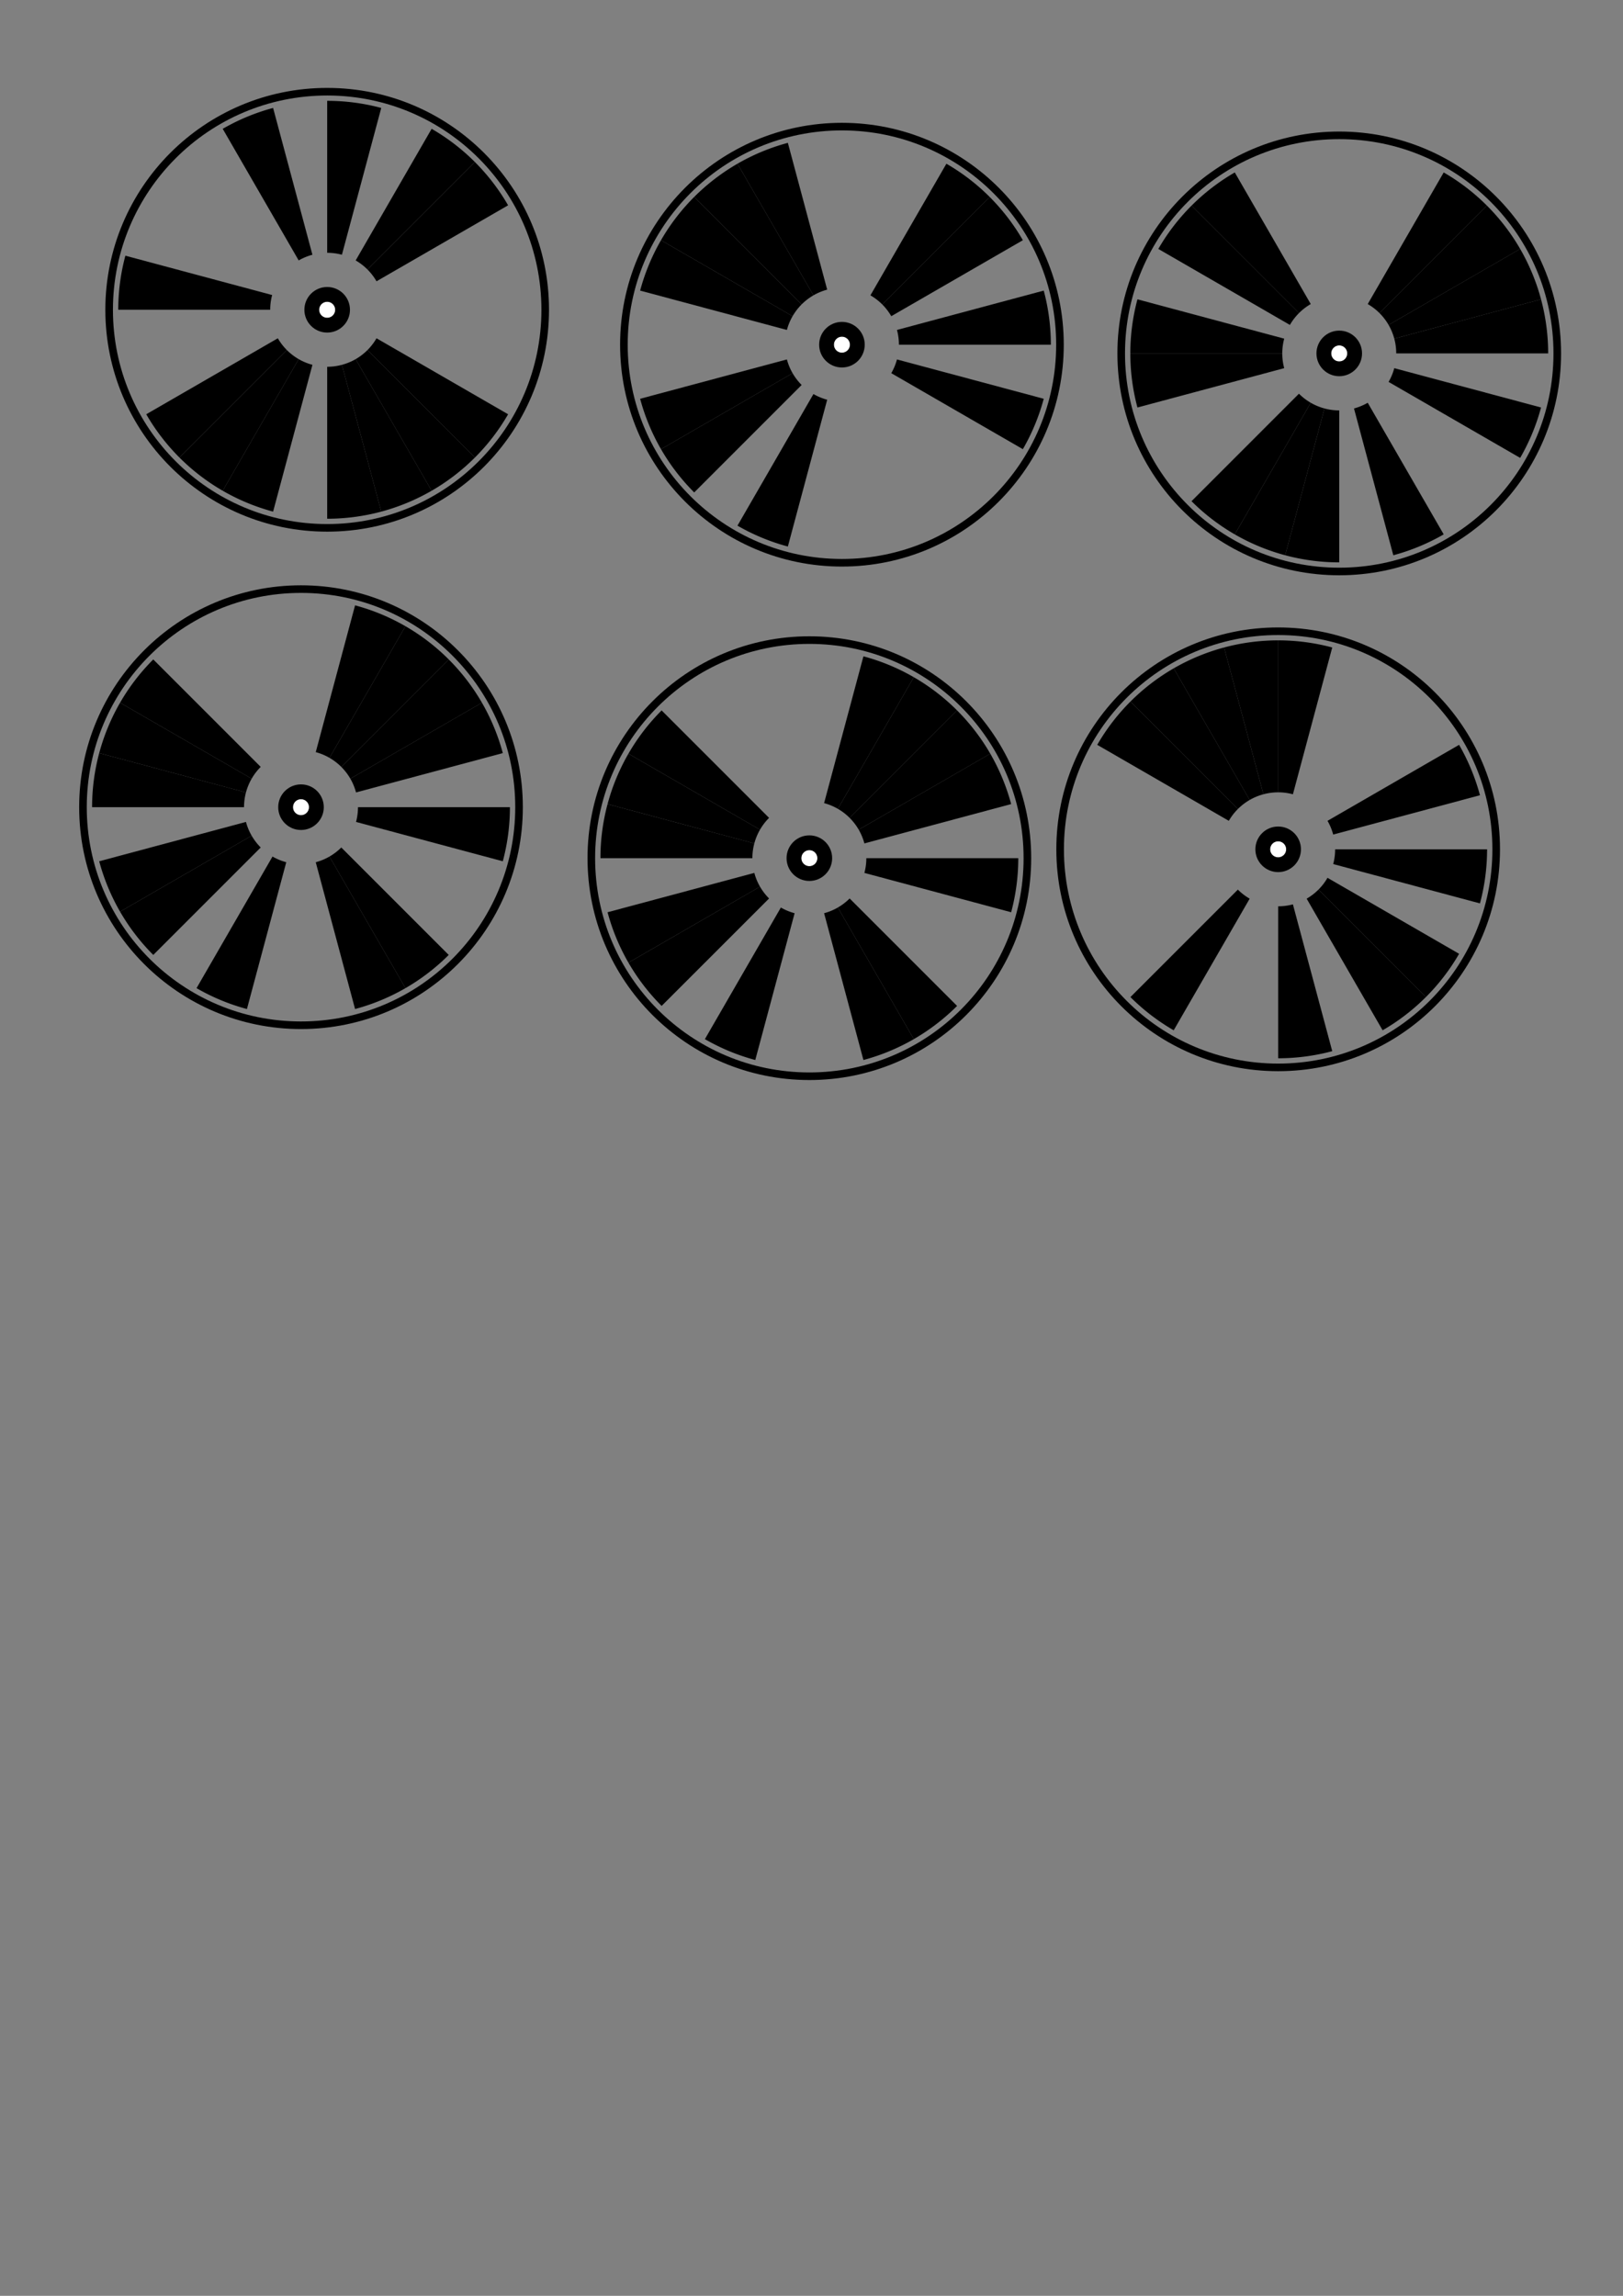 <?xml version="1.0" encoding="UTF-8" standalone="no"?>
<!-- Created with Inkscape (http://www.inkscape.org/) -->

<svg
   xmlns:dc="http://purl.org/dc/elements/1.1/"
   xmlns:cc="http://creativecommons.org/ns#"
   xmlns:rdf="http://www.w3.org/1999/02/22-rdf-syntax-ns#"
   xmlns:svg="http://www.w3.org/2000/svg"
   xmlns="http://www.w3.org/2000/svg"
   xmlns:sodipodi="http://sodipodi.sourceforge.net/DTD/sodipodi-0.dtd"
   xmlns:inkscape="http://www.inkscape.org/namespaces/inkscape"
   inkscape:version="0.48.4 r9939"
   version="1.1"
   id="svg2"
   height="1052.362"
   width="744.094"
   sodipodi:docname="markov_encoder_24_bit.svg"
   inkscape:export-filename="/home/peter/work/robotics/random_binary/markov_encoder_24_bit.png"
   inkscape:export-xdpi="90"
   inkscape:export-ydpi="90">
  <rect width="100%" height="100%" fill="#808080" stroke="none"/>
  <sodipodi:namedview
     id="base"
     pagecolor="#ffffff"
     bordercolor="#666666"
     borderopacity="1.0"
     inkscape:pageopacity="0.0"
     inkscape:pageshadow="2"
     inkscape:zoom="0.49317618"
     inkscape:cx="167.87088"
     inkscape:cy="630.84979"
     inkscape:document-units="mm"
     inkscape:current-layer="svg2"
     showgrid="false"
     inkscape:window-width="1366"
     inkscape:window-height="709"
     inkscape:window-x="0"
     inkscape:window-y="27"
     inkscape:window-maximized="1" />
  <defs
     id="defs4" />
  <g
     id="layer1"
     inkscape:groupmode="layer"
     inkscape:label="Layer 1" />
  <g
     id="g3325"
     inkscape:label="Encoder disk"
     transform="translate(0.0, 4.699999863078119e-06)" />
  <g
     id="g3376"
     transform="matrix(3.483,0,0,3.483,150,142)">
    <path
       d="m 6.495,3.75 17.321,10 a 27.5,27.5 0 0 1 -4.37,5.695 L 5.303,5.303 A 7.5,7.5 0 0 0 6.495,3.75 z"
       style="fill:#000000;stroke:#ffffff;stroke-width:0"
       id="path3327"
       inkscape:connector-curvature="0" />
    <path
       d="M 5.303,5.303 19.445,19.445 A 27.5,27.5 0 0 1 13.75,23.816 L 3.75,6.495 a 7.5,7.5 0 0 0 1.553,-1.192 z"
       style="fill:#000000;stroke:#ffffff;stroke-width:0"
       id="path3329"
       inkscape:connector-curvature="0" />
    <path
       d="m 3.75,6.495 10,17.321 A 27.5,27.5 0 0 1 7.118,26.563 L 1.941,7.244 A 7.5,7.5 0 0 0 3.75,6.495 z"
       style="fill:#000000;stroke:#ffffff;stroke-width:0"
       id="path3331"
       inkscape:connector-curvature="0" />
    <path
       d="M 1.941,7.244 7.118,26.563 A 27.5,27.5 0 0 1 0,27.5 L 0,7.5 A 7.5,7.5 0 0 0 1.941,7.244 z"
       style="fill:#000000;stroke:#ffffff;stroke-width:0"
       id="path3333"
       inkscape:connector-curvature="0" />
    <path
       d="M -1.941,7.244 -7.118,26.563 A 27.5,27.5 0 0 1 -13.75,23.816 l 10,-17.321 a 7.5,7.5 0 0 0 1.809,0.749 z"
       style="fill:#000000;stroke:#ffffff;stroke-width:0"
       id="path3335"
       inkscape:connector-curvature="0" />
    <path
       d="m -3.75,6.495 -10,17.321 a 27.5,27.5 0 0 1 -5.695,-4.37 L -5.303,5.303 A 7.5,7.5 0 0 0 -3.75,6.495 z"
       style="fill:#000000;stroke:#ffffff;stroke-width:0"
       id="path3337"
       inkscape:connector-curvature="0" />
    <path
       d="M -5.303,5.303 -19.445,19.445 A 27.5,27.5 0 0 1 -23.816,13.75 l 17.321,-10 a 7.5,7.5 0 0 0 1.192,1.553 z"
       style="fill:#000000;stroke:#ffffff;stroke-width:0"
       id="path3339"
       inkscape:connector-curvature="0" />
    <path
       d="m -7.5,0 -20,0 a 27.5,27.5 0 0 1 0.937,-7.118 l 19.319,5.176 A 7.5,7.5 0 0 0 -7.5,0 z"
       style="fill:#000000;stroke:#ffffff;stroke-width:0"
       id="path3341"
       inkscape:connector-curvature="0" />
    <path
       d="m -3.75,-6.495 -10,-17.321 a 27.5,27.5 0 0 1 6.632,-2.747 l 5.176,19.319 A 7.5,7.5 0 0 0 -3.75,-6.495 z"
       style="fill:#000000;stroke:#ffffff;stroke-width:0"
       id="path3343"
       inkscape:connector-curvature="0" />
    <path
       d="m 0,-7.5 0,-20 a 27.5,27.5 0 0 1 7.118,0.937 L 1.941,-7.244 A 7.5,7.5 0 0 0 0,-7.5 z"
       style="fill:#000000;stroke:#ffffff;stroke-width:0"
       id="path3345"
       inkscape:connector-curvature="0" />
    <path
       d="m 3.75,-6.495 10,-17.321 a 27.5,27.5 0 0 1 5.695,4.37 L 5.303,-5.303 A 7.5,7.5 0 0 0 3.75,-6.495 z"
       style="fill:#000000;stroke:#ffffff;stroke-width:0"
       id="path3347"
       inkscape:connector-curvature="0" />
    <path
       d="M 5.303,-5.303 19.445,-19.445 A 27.5,27.5 0 0 1 23.816,-13.75 l -17.321,10 a 7.5,7.5 0 0 0 -1.192,-1.553 z"
       style="fill:#000000;stroke:#ffffff;stroke-width:0"
       id="path3349"
       inkscape:connector-curvature="0" />
    <circle
       r="3"
       style="fill:#000000;stroke:none"
       id="circle3351"
       cx="0"
       cy="0"
       sodipodi:cx="0"
       sodipodi:cy="0"
       sodipodi:rx="3"
       sodipodi:ry="3"
       d="M 3,0 C 3,1.657 1.657,3 0,3 -1.657,3 -3,1.657 -3,0 c 0,-1.657 1.343,-3 3,-3 1.657,0 3,1.343 3,3 z" />
    <circle
       r="1"
       style="fill:#ffffff;stroke:#ffffff;stroke-width:0.1"
       id="circle3353"
       cx="0"
       cy="0"
       sodipodi:cx="0"
       sodipodi:cy="0"
       sodipodi:rx="1"
       sodipodi:ry="1"
       d="M 1,0 C 1,0.552 0.552,1 0,1 -0.552,1 -1,0.552 -1,0 c 0,-0.552 0.448,-1 1,-1 0.552,0 1,0.448 1,1 z" />
    <circle
       r="28.7"
       style="fill:none;stroke:#000000;stroke-width:1"
       id="circle3355"
       cx="0"
       cy="0"
       sodipodi:cx="0"
       sodipodi:cy="0"
       sodipodi:rx="28.700001"
       sodipodi:ry="28.700001"
       d="M 28.7,0 C 28.7,15.851 15.851,28.7 0,28.7 -15.851,28.7 -28.7,15.851 -28.7,0 c 0,-15.851 12.849,-28.7 28.7,-28.7 15.851,0 28.7,12.849 28.7,28.7 z" />
  </g>
  <g
     transform="translate(0.0, 34.375)"
     inkscape:label="Encoder disk"
     id="g3415" />
  <g
     id="g3506"
     inkscape:label="Encoder disk"
     transform="translate(167.871, 421.512)" />
  <g
     id="g3572"
     transform="matrix(3.483,0,0,3.483,386,158)">
    <path
       d="M 7.244,1.941 26.563,7.118 A 27.5,27.5 0 0 1 23.816,13.75 L 6.495,3.75 A 7.5,7.5 0 0 0 7.244,1.941 z"
       style="fill:#000000;stroke:#ffffff;stroke-width:0"
       id="path3508"
       inkscape:connector-curvature="0" />
    <path
       d="M -1.941,7.244 -7.118,26.563 A 27.5,27.5 0 0 1 -13.75,23.816 l 10,-17.321 a 7.5,7.5 0 0 0 1.809,0.749 z"
       style="fill:#000000;stroke:#ffffff;stroke-width:0"
       id="path3510"
       inkscape:connector-curvature="0" />
    <path
       d="M -5.303,5.303 -19.445,19.445 A 27.5,27.5 0 0 1 -23.816,13.75 l 17.321,-10 a 7.5,7.5 0 0 0 1.192,1.553 z"
       style="fill:#000000;stroke:#ffffff;stroke-width:0"
       id="path3512"
       inkscape:connector-curvature="0" />
    <path
       d="m -6.495,3.75 -17.321,10 A 27.5,27.5 0 0 1 -26.563,7.118 L -7.244,1.941 A 7.5,7.5 0 0 0 -6.495,3.75 z"
       style="fill:#000000;stroke:#ffffff;stroke-width:0"
       id="path3514"
       inkscape:connector-curvature="0" />
    <path
       d="M -7.244,-1.941 -26.563,-7.118 A 27.5,27.5 0 0 1 -23.816,-13.75 l 17.321,10 a 7.5,7.5 0 0 0 -0.749,1.809 z"
       style="fill:#000000;stroke:#ffffff;stroke-width:0"
       id="path3516"
       inkscape:connector-curvature="0" />
    <path
       d="m -6.495,-3.75 -17.321,-10 a 27.5,27.5 0 0 1 4.37,-5.695 L -5.303,-5.303 A 7.5,7.5 0 0 0 -6.495,-3.75 z"
       style="fill:#000000;stroke:#ffffff;stroke-width:0"
       id="path3518"
       inkscape:connector-curvature="0" />
    <path
       d="M -5.303,-5.303 -19.445,-19.445 A 27.5,27.5 0 0 1 -13.75,-23.816 l 10,17.321 a 7.5,7.5 0 0 0 -1.553,1.192 z"
       style="fill:#000000;stroke:#ffffff;stroke-width:0"
       id="path3520"
       inkscape:connector-curvature="0" />
    <path
       d="m -3.75,-6.495 -10,-17.321 a 27.5,27.5 0 0 1 6.632,-2.747 l 5.176,19.319 A 7.5,7.5 0 0 0 -3.75,-6.495 z"
       style="fill:#000000;stroke:#ffffff;stroke-width:0"
       id="path3522"
       inkscape:connector-curvature="0" />
    <path
       d="m 3.75,-6.495 10,-17.321 a 27.5,27.5 0 0 1 5.695,4.37 L 5.303,-5.303 A 7.5,7.5 0 0 0 3.75,-6.495 z"
       style="fill:#000000;stroke:#ffffff;stroke-width:0"
       id="path3524"
       inkscape:connector-curvature="0" />
    <path
       d="M 5.303,-5.303 19.445,-19.445 A 27.5,27.5 0 0 1 23.816,-13.75 l -17.321,10 a 7.5,7.5 0 0 0 -1.192,-1.553 z"
       style="fill:#000000;stroke:#ffffff;stroke-width:0"
       id="path3526"
       inkscape:connector-curvature="0" />
    <path
       d="M 7.244,-1.941 26.563,-7.118 A 27.5,27.5 0 0 1 27.5,0 L 7.5,0 A 7.5,7.5 0 0 0 7.244,-1.941 z"
       style="fill:#000000;stroke:#ffffff;stroke-width:0"
       id="path3528"
       inkscape:connector-curvature="0" />
    <circle
       r="3"
       style="fill:#000000;stroke:none"
       id="circle3530"
       cx="0"
       cy="0"
       sodipodi:cx="0"
       sodipodi:cy="0"
       sodipodi:rx="3"
       sodipodi:ry="3"
       d="M 3,0 C 3,1.657 1.657,3 0,3 -1.657,3 -3,1.657 -3,0 c 0,-1.657 1.343,-3 3,-3 1.657,0 3,1.343 3,3 z" />
    <circle
       r="1"
       style="fill:#ffffff;stroke:#ffffff;stroke-width:0.1"
       id="circle3532"
       cx="0"
       cy="0"
       sodipodi:cx="0"
       sodipodi:cy="0"
       sodipodi:rx="1"
       sodipodi:ry="1"
       d="M 1,0 C 1,0.552 0.552,1 0,1 -0.552,1 -1,0.552 -1,0 c 0,-0.552 0.448,-1 1,-1 0.552,0 1,0.448 1,1 z" />
    <circle
       r="28.7"
       style="fill:none;stroke:#000000;stroke-width:1"
       id="circle3534"
       cx="0"
       cy="0"
       sodipodi:cx="0"
       sodipodi:cy="0"
       sodipodi:rx="28.700001"
       sodipodi:ry="28.700001"
       d="M 28.7,0 C 28.7,15.851 15.851,28.7 0,28.7 -15.851,28.7 -28.7,15.851 -28.7,0 c 0,-15.851 12.849,-28.7 28.7,-28.7 15.851,0 28.7,12.849 28.7,28.7 z" />
  </g>
  <g
     transform="translate(167.871, 421.512)"
     inkscape:label="Encoder disk"
     id="g3627" />
  <g
     transform="matrix(3.483,0,0,3.483,614,162)"
     id="g3715">
    <path
       inkscape:connector-curvature="0"
       id="path3629"
       style="fill:#000000;stroke:#ffffff;stroke-width:0"
       d="M 7.244,1.941 26.563,7.118 A 27.5,27.5 0 0 1 23.816,13.75 L 6.495,3.75 A 7.5,7.5 0 0 0 7.244,1.941 z" />
    <path
       inkscape:connector-curvature="0"
       id="path3631"
       style="fill:#000000;stroke:#ffffff;stroke-width:0"
       d="m 3.75,6.495 10,17.321 A 27.5,27.5 0 0 1 7.118,26.563 L 1.941,7.244 A 7.5,7.5 0 0 0 3.75,6.495 z" />
    <path
       inkscape:connector-curvature="0"
       id="path3633"
       style="fill:#000000;stroke:#ffffff;stroke-width:0"
       d="m 0,7.5 0,20 A 27.5,27.5 0 0 1 -7.118,26.563 L -1.941,7.244 A 7.5,7.5 0 0 0 0,7.5 z" />
    <path
       inkscape:connector-curvature="0"
       id="path3635"
       style="fill:#000000;stroke:#ffffff;stroke-width:0"
       d="M -1.941,7.244 -7.118,26.563 A 27.5,27.5 0 0 1 -13.75,23.816 l 10,-17.321 a 7.5,7.5 0 0 0 1.809,0.749 z" />
    <path
       inkscape:connector-curvature="0"
       id="path3637"
       style="fill:#000000;stroke:#ffffff;stroke-width:0"
       d="m -3.75,6.495 -10,17.321 a 27.5,27.5 0 0 1 -5.695,-4.37 L -5.303,5.303 A 7.5,7.5 0 0 0 -3.75,6.495 z" />
    <path
       inkscape:connector-curvature="0"
       id="path3639"
       style="fill:#000000;stroke:#ffffff;stroke-width:0"
       d="M -7.244,1.941 -26.563,7.118 A 27.5,27.5 0 0 1 -27.5,0 l 20,0 a 7.5,7.5 0 0 0 0.256,1.941 z" />
    <path
       inkscape:connector-curvature="0"
       id="path3641"
       style="fill:#000000;stroke:#ffffff;stroke-width:0"
       d="m -7.5,0 -20,0 a 27.5,27.5 0 0 1 0.937,-7.118 l 19.319,5.176 A 7.5,7.5 0 0 0 -7.5,0 z" />
    <path
       inkscape:connector-curvature="0"
       id="path3643"
       style="fill:#000000;stroke:#ffffff;stroke-width:0"
       d="m -6.495,-3.75 -17.321,-10 a 27.5,27.5 0 0 1 4.37,-5.695 L -5.303,-5.303 A 7.5,7.5 0 0 0 -6.495,-3.75 z" />
    <path
       inkscape:connector-curvature="0"
       id="path3645"
       style="fill:#000000;stroke:#ffffff;stroke-width:0"
       d="M -5.303,-5.303 -19.445,-19.445 A 27.5,27.5 0 0 1 -13.75,-23.816 l 10,17.321 a 7.5,7.5 0 0 0 -1.553,1.192 z" />
    <path
       inkscape:connector-curvature="0"
       id="path3647"
       style="fill:#000000;stroke:#ffffff;stroke-width:0"
       d="m 3.75,-6.495 10,-17.321 a 27.5,27.5 0 0 1 5.695,4.37 L 5.303,-5.303 A 7.5,7.5 0 0 0 3.75,-6.495 z" />
    <path
       inkscape:connector-curvature="0"
       id="path3649"
       style="fill:#000000;stroke:#ffffff;stroke-width:0"
       d="M 5.303,-5.303 19.445,-19.445 A 27.5,27.5 0 0 1 23.816,-13.75 l -17.321,10 a 7.5,7.5 0 0 0 -1.192,-1.553 z" />
    <path
       inkscape:connector-curvature="0"
       id="path3651"
       style="fill:#000000;stroke:#ffffff;stroke-width:0"
       d="m 6.495,-3.75 17.321,-10 a 27.5,27.5 0 0 1 2.747,6.632 L 7.244,-1.941 A 7.5,7.5 0 0 0 6.495,-3.75 z" />
    <path
       inkscape:connector-curvature="0"
       id="path3653"
       style="fill:#000000;stroke:#ffffff;stroke-width:0"
       d="M 7.244,-1.941 26.563,-7.118 A 27.5,27.5 0 0 1 27.5,0 L 7.5,0 A 7.5,7.5 0 0 0 7.244,-1.941 z" />
    <circle
       d="M 3,0 C 3,1.657 1.657,3 0,3 -1.657,3 -3,1.657 -3,0 c 0,-1.657 1.343,-3 3,-3 1.657,0 3,1.343 3,3 z"
       sodipodi:ry="3"
       sodipodi:rx="3"
       sodipodi:cy="0"
       sodipodi:cx="0"
       cy="0"
       cx="0"
       id="circle3655"
       style="fill:#000000;stroke:none"
       r="3" />
    <circle
       d="M 1,0 C 1,0.552 0.552,1 0,1 -0.552,1 -1,0.552 -1,0 c 0,-0.552 0.448,-1 1,-1 0.552,0 1,0.448 1,1 z"
       sodipodi:ry="1"
       sodipodi:rx="1"
       sodipodi:cy="0"
       sodipodi:cx="0"
       cy="0"
       cx="0"
       id="circle3657"
       style="fill:#ffffff;stroke:#ffffff;stroke-width:0.1"
       r="1" />
    <circle
       d="M 28.7,0 C 28.7,15.851 15.851,28.7 0,28.7 -15.851,28.7 -28.7,15.851 -28.7,0 c 0,-15.851 12.849,-28.7 28.7,-28.7 15.851,0 28.7,12.849 28.7,28.7 z"
       sodipodi:ry="28.700001"
       sodipodi:rx="28.700001"
       sodipodi:cy="0"
       sodipodi:cx="0"
       cy="0"
       cx="0"
       id="circle3659"
       style="fill:none;stroke:#000000;stroke-width:1"
       r="28.7" />
  </g>
  <g
     id="g3790"
     inkscape:label="Encoder disk"
     transform="translate(167.871, 421.512)" />
  <g
     id="g3896"
     transform="matrix(3.483,0,0,3.483,138,370)">
    <path
       d="m 7.5,0 20,0 A 27.5,27.5 0 0 1 26.563,7.118 L 7.244,1.941 A 7.5,7.5 0 0 0 7.5,0 z"
       style="fill:#000000;stroke:#ffffff;stroke-width:0"
       id="path3792"
       inkscape:connector-curvature="0" />
    <path
       d="M 5.303,5.303 19.445,19.445 A 27.5,27.5 0 0 1 13.75,23.816 L 3.75,6.495 a 7.5,7.5 0 0 0 1.553,-1.192 z"
       style="fill:#000000;stroke:#ffffff;stroke-width:0"
       id="path3794"
       inkscape:connector-curvature="0" />
    <path
       d="m 3.75,6.495 10,17.321 A 27.5,27.5 0 0 1 7.118,26.563 L 1.941,7.244 A 7.5,7.5 0 0 0 3.75,6.495 z"
       style="fill:#000000;stroke:#ffffff;stroke-width:0"
       id="path3796"
       inkscape:connector-curvature="0" />
    <path
       d="M -1.941,7.244 -7.118,26.563 A 27.5,27.5 0 0 1 -13.75,23.816 l 10,-17.321 a 7.5,7.5 0 0 0 1.809,0.749 z"
       style="fill:#000000;stroke:#ffffff;stroke-width:0"
       id="path3798"
       inkscape:connector-curvature="0" />
    <path
       d="M -5.303,5.303 -19.445,19.445 A 27.5,27.5 0 0 1 -23.816,13.75 l 17.321,-10 a 7.5,7.5 0 0 0 1.192,1.553 z"
       style="fill:#000000;stroke:#ffffff;stroke-width:0"
       id="path3800"
       inkscape:connector-curvature="0" />
    <path
       d="m -6.495,3.75 -17.321,10 A 27.5,27.5 0 0 1 -26.563,7.118 L -7.244,1.941 A 7.5,7.5 0 0 0 -6.495,3.75 z"
       style="fill:#000000;stroke:#ffffff;stroke-width:0"
       id="path3802"
       inkscape:connector-curvature="0" />
    <path
       d="m -7.5,0 -20,0 a 27.5,27.5 0 0 1 0.937,-7.118 l 19.319,5.176 A 7.5,7.5 0 0 0 -7.5,0 z"
       style="fill:#000000;stroke:#ffffff;stroke-width:0"
       id="path3804"
       inkscape:connector-curvature="0" />
    <path
       d="M -7.244,-1.941 -26.563,-7.118 A 27.5,27.5 0 0 1 -23.816,-13.75 l 17.321,10 a 7.5,7.5 0 0 0 -0.749,1.809 z"
       style="fill:#000000;stroke:#ffffff;stroke-width:0"
       id="path3806"
       inkscape:connector-curvature="0" />
    <path
       d="m -6.495,-3.75 -17.321,-10 a 27.5,27.5 0 0 1 4.37,-5.695 L -5.303,-5.303 A 7.5,7.5 0 0 0 -6.495,-3.75 z"
       style="fill:#000000;stroke:#ffffff;stroke-width:0"
       id="path3808"
       inkscape:connector-curvature="0" />
    <path
       d="M 1.941,-7.244 7.118,-26.563 A 27.5,27.5 0 0 1 13.75,-23.816 l -10,17.321 A 7.5,7.5 0 0 0 1.941,-7.244 z"
       style="fill:#000000;stroke:#ffffff;stroke-width:0"
       id="path3810"
       inkscape:connector-curvature="0" />
    <path
       d="m 3.75,-6.495 10,-17.321 a 27.5,27.5 0 0 1 5.695,4.37 L 5.303,-5.303 A 7.5,7.5 0 0 0 3.75,-6.495 z"
       style="fill:#000000;stroke:#ffffff;stroke-width:0"
       id="path3812"
       inkscape:connector-curvature="0" />
    <path
       d="M 5.303,-5.303 19.445,-19.445 A 27.5,27.5 0 0 1 23.816,-13.75 l -17.321,10 a 7.5,7.5 0 0 0 -1.192,-1.553 z"
       style="fill:#000000;stroke:#ffffff;stroke-width:0"
       id="path3814"
       inkscape:connector-curvature="0" />
    <path
       d="m 6.495,-3.75 17.321,-10 a 27.5,27.5 0 0 1 2.747,6.632 L 7.244,-1.941 A 7.5,7.5 0 0 0 6.495,-3.75 z"
       style="fill:#000000;stroke:#ffffff;stroke-width:0"
       id="path3816"
       inkscape:connector-curvature="0" />
    <circle
       r="3"
       style="fill:#000000;stroke:none"
       id="circle3818"
       cx="0"
       cy="0"
       sodipodi:cx="0"
       sodipodi:cy="0"
       sodipodi:rx="3"
       sodipodi:ry="3"
       d="M 3,0 C 3,1.657 1.657,3 0,3 -1.657,3 -3,1.657 -3,0 c 0,-1.657 1.343,-3 3,-3 1.657,0 3,1.343 3,3 z" />
    <circle
       r="1"
       style="fill:#ffffff;stroke:#ffffff;stroke-width:0.1"
       id="circle3820"
       cx="0"
       cy="0"
       sodipodi:cx="0"
       sodipodi:cy="0"
       sodipodi:rx="1"
       sodipodi:ry="1"
       d="M 1,0 C 1,0.552 0.552,1 0,1 -0.552,1 -1,0.552 -1,0 c 0,-0.552 0.448,-1 1,-1 0.552,0 1,0.448 1,1 z" />
    <circle
       r="28.7"
       style="fill:none;stroke:#000000;stroke-width:1"
       id="circle3822"
       cx="0"
       cy="0"
       sodipodi:cx="0"
       sodipodi:cy="0"
       sodipodi:rx="28.700001"
       sodipodi:ry="28.700001"
       d="M 28.7,0 C 28.7,15.851 15.851,28.7 0,28.7 -15.851,28.7 -28.7,15.851 -28.7,0 c 0,-15.851 12.849,-28.7 28.7,-28.7 15.851,0 28.7,12.849 28.7,28.7 z" />
  </g>
  <g
     transform="translate(167.871, 421.512)"
     inkscape:label="Encoder disk"
     id="g3989" />
  <g
     transform="matrix(3.483,0,0,3.483,371.064,393.369)"
     id="g4113">
    <path
       inkscape:connector-curvature="0"
       id="path3991"
       style="fill:#000000;stroke:#ffffff;stroke-width:0"
       d="m 7.5,0 20,0 A 27.5,27.5 0 0 1 26.563,7.118 L 7.244,1.941 A 7.5,7.5 0 0 0 7.5,0 z" />
    <path
       inkscape:connector-curvature="0"
       id="path3993"
       style="fill:#000000;stroke:#ffffff;stroke-width:0"
       d="M 5.303,5.303 19.445,19.445 A 27.5,27.5 0 0 1 13.75,23.816 L 3.75,6.495 a 7.5,7.5 0 0 0 1.553,-1.192 z" />
    <path
       inkscape:connector-curvature="0"
       id="path3995"
       style="fill:#000000;stroke:#ffffff;stroke-width:0"
       d="m 3.75,6.495 10,17.321 A 27.5,27.5 0 0 1 7.118,26.563 L 1.941,7.244 A 7.5,7.5 0 0 0 3.75,6.495 z" />
    <path
       inkscape:connector-curvature="0"
       id="path3997"
       style="fill:#000000;stroke:#ffffff;stroke-width:0"
       d="M -1.941,7.244 -7.118,26.563 A 27.5,27.5 0 0 1 -13.75,23.816 l 10,-17.321 a 7.5,7.5 0 0 0 1.809,0.749 z" />
    <path
       inkscape:connector-curvature="0"
       id="path3999"
       style="fill:#000000;stroke:#ffffff;stroke-width:0"
       d="M -5.303,5.303 -19.445,19.445 A 27.5,27.5 0 0 1 -23.816,13.75 l 17.321,-10 a 7.5,7.5 0 0 0 1.192,1.553 z" />
    <path
       inkscape:connector-curvature="0"
       id="path4001"
       style="fill:#000000;stroke:#ffffff;stroke-width:0"
       d="m -6.495,3.75 -17.321,10 A 27.5,27.5 0 0 1 -26.563,7.118 L -7.244,1.941 A 7.5,7.5 0 0 0 -6.495,3.75 z" />
    <path
       inkscape:connector-curvature="0"
       id="path4003"
       style="fill:#000000;stroke:#ffffff;stroke-width:0"
       d="m -7.5,0 -20,0 a 27.5,27.5 0 0 1 0.937,-7.118 l 19.319,5.176 A 7.5,7.5 0 0 0 -7.5,0 z" />
    <path
       inkscape:connector-curvature="0"
       id="path4005"
       style="fill:#000000;stroke:#ffffff;stroke-width:0"
       d="M -7.244,-1.941 -26.563,-7.118 A 27.5,27.5 0 0 1 -23.816,-13.75 l 17.321,10 a 7.5,7.5 0 0 0 -0.749,1.809 z" />
    <path
       inkscape:connector-curvature="0"
       id="path4007"
       style="fill:#000000;stroke:#ffffff;stroke-width:0"
       d="m -6.495,-3.75 -17.321,-10 a 27.5,27.5 0 0 1 4.37,-5.695 L -5.303,-5.303 A 7.5,7.5 0 0 0 -6.495,-3.75 z" />
    <path
       inkscape:connector-curvature="0"
       id="path4009"
       style="fill:#000000;stroke:#ffffff;stroke-width:0"
       d="M 1.941,-7.244 7.118,-26.563 A 27.5,27.5 0 0 1 13.75,-23.816 l -10,17.321 A 7.5,7.5 0 0 0 1.941,-7.244 z" />
    <path
       inkscape:connector-curvature="0"
       id="path4011"
       style="fill:#000000;stroke:#ffffff;stroke-width:0"
       d="m 3.75,-6.495 10,-17.321 a 27.5,27.5 0 0 1 5.695,4.37 L 5.303,-5.303 A 7.5,7.5 0 0 0 3.75,-6.495 z" />
    <path
       inkscape:connector-curvature="0"
       id="path4013"
       style="fill:#000000;stroke:#ffffff;stroke-width:0"
       d="M 5.303,-5.303 19.445,-19.445 A 27.5,27.5 0 0 1 23.816,-13.75 l -17.321,10 a 7.5,7.5 0 0 0 -1.192,-1.553 z" />
    <path
       inkscape:connector-curvature="0"
       id="path4015"
       style="fill:#000000;stroke:#ffffff;stroke-width:0"
       d="m 6.495,-3.75 17.321,-10 a 27.5,27.5 0 0 1 2.747,6.632 L 7.244,-1.941 A 7.5,7.5 0 0 0 6.495,-3.75 z" />
    <circle
       sodipodi:ry="3"
       sodipodi:rx="3"
       sodipodi:cy="0"
       sodipodi:cx="0"
       cy="0"
       cx="0"
       d="M 3,0 C 3,1.657 1.657,3 0,3 -1.657,3 -3,1.657 -3,0 c 0,-1.657 1.343,-3 3,-3 1.657,0 3,1.343 3,3 z"
       id="circle4017"
       style="fill:#000000;stroke:none"
       r="3" />
    <circle
       sodipodi:ry="1"
       sodipodi:rx="1"
       sodipodi:cy="0"
       sodipodi:cx="0"
       cy="0"
       cx="0"
       d="M 1,0 C 1,0.552 0.552,1 0,1 -0.552,1 -1,0.552 -1,0 c 0,-0.552 0.448,-1 1,-1 0.552,0 1,0.448 1,1 z"
       id="circle4019"
       style="fill:#ffffff;stroke:#ffffff;stroke-width:0.1"
       r="1" />
    <circle
       sodipodi:ry="28.700001"
       sodipodi:rx="28.700001"
       sodipodi:cy="0"
       sodipodi:cx="0"
       cy="0"
       cx="0"
       d="M 28.7,0 C 28.7,15.851 15.851,28.7 0,28.7 -15.851,28.7 -28.7,15.851 -28.7,0 c 0,-15.851 12.849,-28.7 28.7,-28.7 15.851,0 28.7,12.849 28.7,28.7 z"
       id="circle4021"
       style="fill:none;stroke:#000000;stroke-width:1"
       r="28.7" />
  </g>
  <g
     id="g4224"
     inkscape:label="Encoder disk"
     transform="translate(167.871, 421.512)" />
  <g
     id="g4360"
     transform="matrix(3.483,0,0,3.483,585.997,389.313)">
    <path
       d="m 7.5,0 20,0 A 27.5,27.5 0 0 1 26.563,7.118 L 7.244,1.941 A 7.5,7.5 0 0 0 7.5,0 z"
       style="fill:#000000;stroke:#ffffff;stroke-width:0"
       id="path4226"
       inkscape:connector-curvature="0" />
    <path
       d="m 6.495,3.75 17.321,10 a 27.5,27.5 0 0 1 -4.37,5.695 L 5.303,5.303 A 7.5,7.5 0 0 0 6.495,3.75 z"
       style="fill:#000000;stroke:#ffffff;stroke-width:0"
       id="path4228"
       inkscape:connector-curvature="0" />
    <path
       d="M 5.303,5.303 19.445,19.445 A 27.5,27.5 0 0 1 13.75,23.816 L 3.75,6.495 a 7.5,7.5 0 0 0 1.553,-1.192 z"
       style="fill:#000000;stroke:#ffffff;stroke-width:0"
       id="path4230"
       inkscape:connector-curvature="0" />
    <path
       d="M 1.941,7.244 7.118,26.563 A 27.5,27.5 0 0 1 0,27.5 L 0,7.5 A 7.5,7.5 0 0 0 1.941,7.244 z"
       style="fill:#000000;stroke:#ffffff;stroke-width:0"
       id="path4232"
       inkscape:connector-curvature="0" />
    <path
       d="m -3.75,6.495 -10,17.321 a 27.5,27.5 0 0 1 -5.695,-4.37 L -5.303,5.303 A 7.5,7.5 0 0 0 -3.75,6.495 z"
       style="fill:#000000;stroke:#ffffff;stroke-width:0"
       id="path4234"
       inkscape:connector-curvature="0" />
    <path
       d="m -6.495,-3.75 -17.321,-10 a 27.5,27.5 0 0 1 4.37,-5.695 L -5.303,-5.303 A 7.5,7.5 0 0 0 -6.495,-3.75 z"
       style="fill:#000000;stroke:#ffffff;stroke-width:0"
       id="path4236"
       inkscape:connector-curvature="0" />
    <path
       d="M -5.303,-5.303 -19.445,-19.445 A 27.5,27.5 0 0 1 -13.75,-23.816 l 10,17.321 a 7.5,7.5 0 0 0 -1.553,1.192 z"
       style="fill:#000000;stroke:#ffffff;stroke-width:0"
       id="path4238"
       inkscape:connector-curvature="0" />
    <path
       d="m -3.75,-6.495 -10,-17.321 a 27.5,27.5 0 0 1 6.632,-2.747 l 5.176,19.319 A 7.5,7.5 0 0 0 -3.75,-6.495 z"
       style="fill:#000000;stroke:#ffffff;stroke-width:0"
       id="path4240"
       inkscape:connector-curvature="0" />
    <path
       d="M -1.941,-7.244 -7.118,-26.563 A 27.5,27.5 0 0 1 0,-27.5 l 0,20 a 7.5,7.5 0 0 0 -1.941,0.256 z"
       style="fill:#000000;stroke:#ffffff;stroke-width:0"
       id="path4242"
       inkscape:connector-curvature="0" />
    <path
       d="m 0,-7.5 0,-20 a 27.5,27.5 0 0 1 7.118,0.937 L 1.941,-7.244 A 7.5,7.5 0 0 0 0,-7.5 z"
       style="fill:#000000;stroke:#ffffff;stroke-width:0"
       id="path4244"
       inkscape:connector-curvature="0" />
    <path
       d="m 6.495,-3.75 17.321,-10 a 27.5,27.5 0 0 1 2.747,6.632 L 7.244,-1.941 A 7.5,7.5 0 0 0 6.495,-3.75 z"
       style="fill:#000000;stroke:#ffffff;stroke-width:0"
       id="path4246"
       inkscape:connector-curvature="0" />
    <circle
       r="3"
       style="fill:#000000;stroke:none"
       id="circle4248"
       d="M 3,0 C 3,1.657 1.657,3 0,3 -1.657,3 -3,1.657 -3,0 c 0,-1.657 1.343,-3 3,-3 1.657,0 3,1.343 3,3 z"
       cx="0"
       cy="0"
       sodipodi:cx="0"
       sodipodi:cy="0"
       sodipodi:rx="3"
       sodipodi:ry="3" />
    <circle
       r="1"
       style="fill:#ffffff;stroke:#ffffff;stroke-width:0.1"
       id="circle4250"
       d="M 1,0 C 1,0.552 0.552,1 0,1 -0.552,1 -1,0.552 -1,0 c 0,-0.552 0.448,-1 1,-1 0.552,0 1,0.448 1,1 z"
       cx="0"
       cy="0"
       sodipodi:cx="0"
       sodipodi:cy="0"
       sodipodi:rx="1"
       sodipodi:ry="1" />
    <circle
       r="28.7"
       style="fill:none;stroke:#000000;stroke-width:1"
       id="circle4252"
       d="M 28.7,0 C 28.7,15.851 15.851,28.7 0,28.7 -15.851,28.7 -28.7,15.851 -28.7,0 c 0,-15.851 12.849,-28.7 28.7,-28.7 15.851,0 28.7,12.849 28.7,28.7 z"
       cx="0"
       cy="0"
       sodipodi:cx="0"
       sodipodi:cy="0"
       sodipodi:rx="28.700001"
       sodipodi:ry="28.700001" />
  </g>
</svg>
